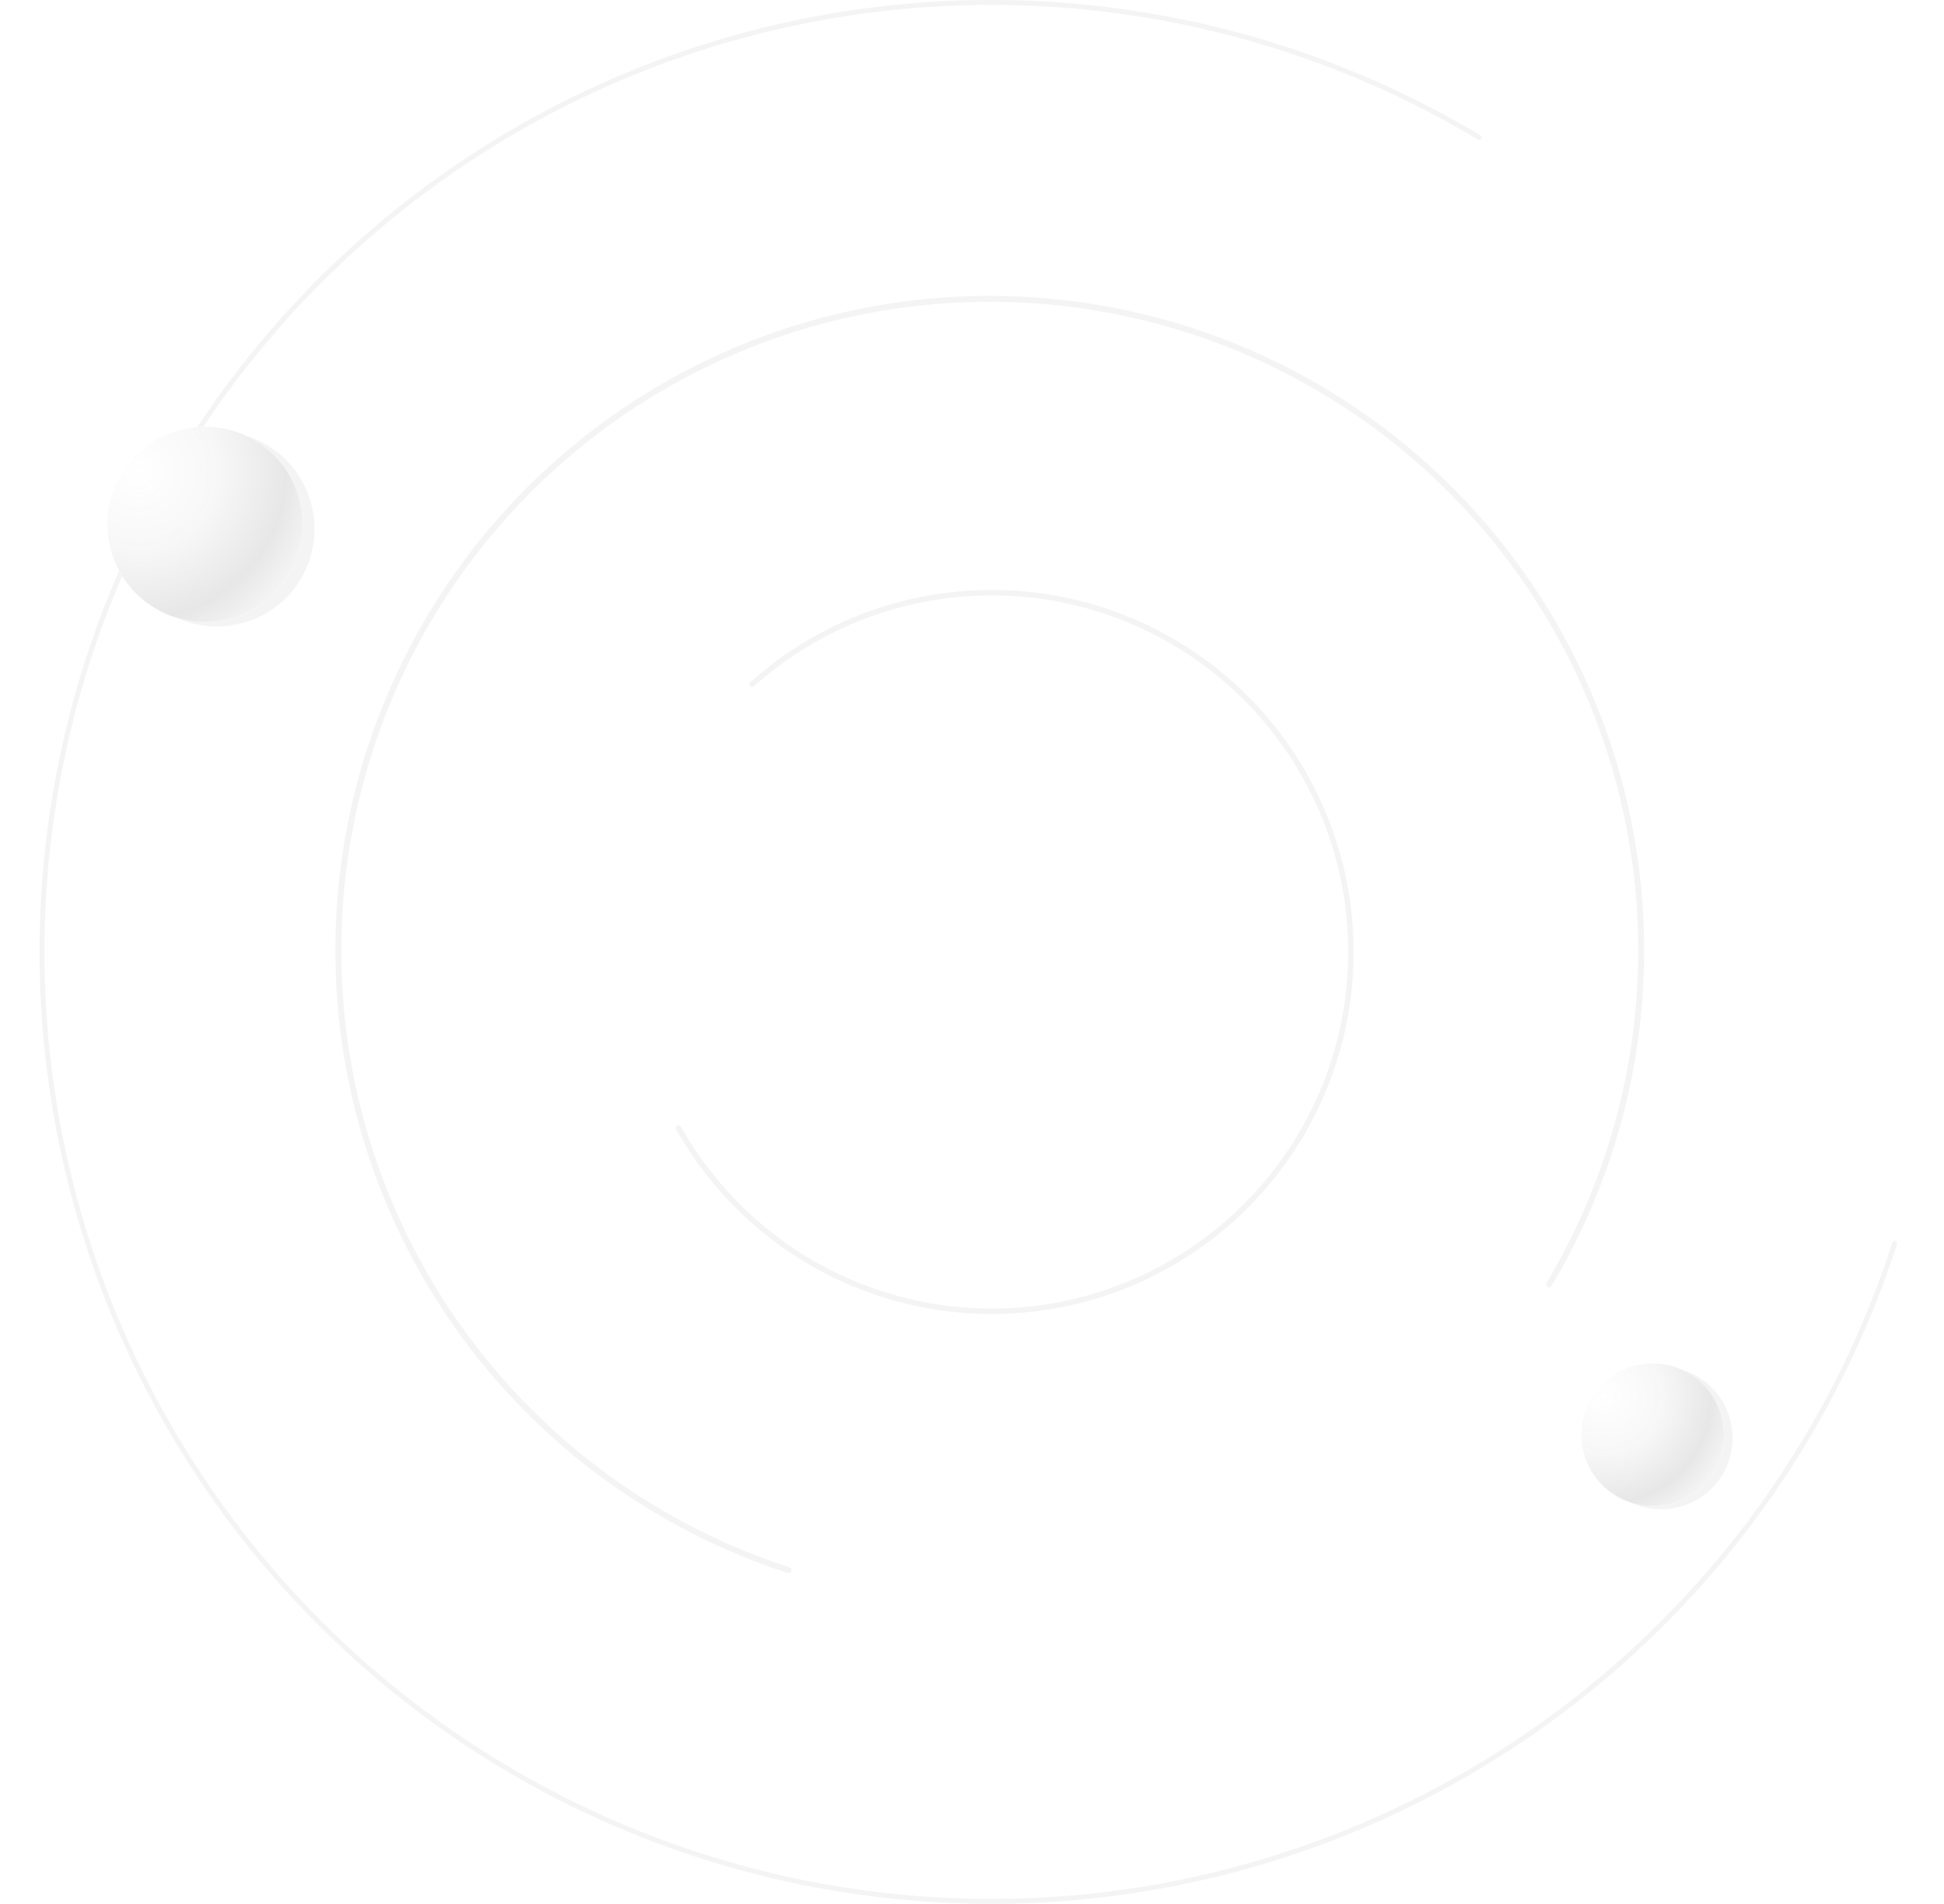 <svg width="909" height="890" fill="none" xmlns="http://www.w3.org/2000/svg"><path d="M886.263 580.197c.602.193.935.838.74 1.441a444.996 444.996 0 01-672.288 232.321A444.996 444.996 0 0133.322 331.105 444.997 444.997 0 01429.885 1.271a445.001 445.001 0 01262.403 62.047 1.146 1.146 0 11-1.184 1.963A442.708 442.708 0 10884.82 580.94a1.15 1.15 0 011.443-.743z" fill="#F4F4F4"/><path d="M370.022 734.42a1.385 1.385 0 01-1.745.897 305.977 305.977 0 01-211.363-283.391 305.979 305.979 0 01384.2-303.414 305.976 305.976 0 01226.793 272.676A305.981 305.981 0 01725.552 601.1a1.384 1.384 0 01-1.903.474 1.394 1.394 0 01-.475-1.908 303.201 303.201 0 00-27.262-349.251 303.205 303.205 0 10-326.789 482.257 1.394 1.394 0 01.899 1.748z" fill="#F4F4F4"/><path d="M350.754 320.73a1.274 1.274 0 01.09-1.806 169.254 169.254 0 01193.828-22.53 169.248 169.248 0 0139.087 267.96 169.246 169.246 0 01-193.344 33.227 169.25 169.25 0 01-74.219-69.6 1.273 1.273 0 01.497-1.738 1.287 1.287 0 011.744.5 166.687 166.687 0 00173.521 82.571 166.692 166.692 0 0051.49-310.671 166.692 166.692 0 00-190.882 22.176 1.288 1.288 0 01-1.812-.089z" fill="#F4F4F4"/><g filter="url(#filter0_f)"><path d="M809.017 663.605c-4.762-17.774-23.024-28.318-40.798-23.556-17.774 4.763-28.318 23.025-23.556 40.799 4.763 17.774 23.025 28.318 40.799 23.555 17.729-4.684 28.334-22.963 23.555-40.798z" fill="#F4F4F4"/></g><path d="M804.974 662.086c-4.762-17.774-23.024-28.318-40.798-23.556-17.774 4.763-28.318 23.025-23.556 40.799 4.763 17.774 23.025 28.318 40.799 23.555 17.729-4.684 28.334-22.963 23.555-40.798z" fill="#fff"/><path d="M804.974 662.086c-4.762-17.774-23.024-28.318-40.798-23.556-17.774 4.763-28.318 23.025-23.556 40.799 4.763 17.774 23.025 28.318 40.799 23.555 17.729-4.684 28.334-22.963 23.555-40.798z" fill="url(#paint0_linear)" fill-opacity=".5"/><path d="M804.974 662.086c-4.762-17.774-23.024-28.318-40.798-23.556-17.774 4.763-28.318 23.025-23.556 40.799 4.763 17.774 23.025 28.318 40.799 23.555 17.729-4.684 28.334-22.963 23.555-40.798z" fill="url(#paint1_linear)"/><path d="M804.974 662.086c-4.762-17.774-23.024-28.318-40.798-23.556-17.774 4.763-28.318 23.025-23.556 40.799 4.763 17.774 23.025 28.318 40.799 23.555 17.729-4.684 28.334-22.963 23.555-40.798z" fill="url(#paint2_radial)"/><g filter="url(#filter1_f)"><path d="M145.517 235.411c-6.525-24.353-31.547-38.799-55.9-32.274-24.353 6.526-38.8 31.547-32.274 55.9 6.525 24.353 31.547 38.799 55.9 32.274 24.291-6.419 38.822-31.463 32.274-55.9z" fill="#F4F4F4"/></g><path d="M139.986 233.33c-6.526-24.353-31.548-38.799-55.9-32.274-24.353 6.525-38.8 31.547-32.274 55.9 6.525 24.352 31.547 38.798 55.9 32.273 24.291-6.419 38.821-31.463 32.274-55.899z" fill="#fff"/><path d="M139.986 233.33c-6.526-24.353-31.548-38.799-55.9-32.274-24.353 6.525-38.8 31.547-32.274 55.9 6.525 24.352 31.547 38.798 55.9 32.273 24.291-6.419 38.821-31.463 32.274-55.899z" fill="url(#paint3_linear)" fill-opacity=".5"/><path d="M139.986 233.33c-6.526-24.353-31.548-38.799-55.9-32.274-24.353 6.525-38.8 31.547-32.274 55.9 6.525 24.352 31.547 38.798 55.9 32.273 24.291-6.419 38.821-31.463 32.274-55.899z" fill="url(#paint4_linear)"/><path d="M139.986 233.33c-6.526-24.353-31.548-38.799-55.9-32.274-24.353 6.525-38.8 31.547-32.274 55.9 6.525 24.352 31.547 38.798 55.9 32.273 24.291-6.419 38.821-31.463 32.274-55.899z" fill="url(#paint5_radial)"/><defs><linearGradient id="paint0_linear" x1="956.714" y1="1740.42" x2="746.132" y2="515.948" gradientUnits="userSpaceOnUse"><stop offset=".001" stop-color="#fff"/><stop offset=".998" stop-color="#fff"/></linearGradient><linearGradient id="paint1_linear" x1="746.547" y1="656.81" x2="827.699" y2="719.634" gradientUnits="userSpaceOnUse"><stop offset=".127" stop-color="#fff" stop-opacity=".56"/><stop offset="1" stop-color="#fff" stop-opacity="0"/></linearGradient><linearGradient id="paint3_linear" x1="347.888" y1="1710.78" x2="59.363" y2="33.102" gradientUnits="userSpaceOnUse"><stop offset=".001" stop-color="#fff"/><stop offset=".998" stop-color="#fff"/></linearGradient><linearGradient id="paint4_linear" x1="59.932" y1="226.101" x2="171.121" y2="312.178" gradientUnits="userSpaceOnUse"><stop offset=".127" stop-color="#fff" stop-opacity=".56"/><stop offset="1" stop-color="#fff" stop-opacity="0"/></linearGradient><radialGradient id="paint2_radial" cx="0" cy="0" r="1" gradientUnits="userSpaceOnUse" gradientTransform="rotate(45.238 -408.084 1226.605) scale(78.928)"><stop stop-color="#fff" stop-opacity=".94"/><stop offset=".348" stop-color="#F7F7F7"/><stop offset=".636" stop-color="#E7E7E7"/><stop offset=".909" stop-color="#fff"/></radialGradient><radialGradient id="paint5_radial" cx="0" cy="0" r="1" gradientUnits="userSpaceOnUse" gradientTransform="rotate(45.238 -231.993 188.142) scale(108.142)"><stop stop-color="#fff" stop-opacity=".94"/><stop offset=".348" stop-color="#F7F7F7"/><stop offset=".636" stop-color="#E7E7E7"/><stop offset=".909" stop-color="#fff"/></radialGradient><filter id="filter0_f" x="691.043" y="586.428" width="171.598" height="171.598" filterUnits="userSpaceOnUse" color-interpolation-filters="sRGB"><feFlood flood-opacity="0" result="BackgroundImageFix"/><feBlend in="SourceGraphic" in2="BackgroundImageFix" result="shape"/><feGaussianBlur stdDeviation="22.5" result="effect1_foregroundBlur"/></filter><filter id="filter1_f" x=".531" y="146.324" width="201.8" height="201.8" filterUnits="userSpaceOnUse" color-interpolation-filters="sRGB"><feFlood flood-opacity="0" result="BackgroundImageFix"/><feBlend in="SourceGraphic" in2="BackgroundImageFix" result="shape"/><feGaussianBlur stdDeviation="22.5" result="effect1_foregroundBlur"/></filter></defs></svg>